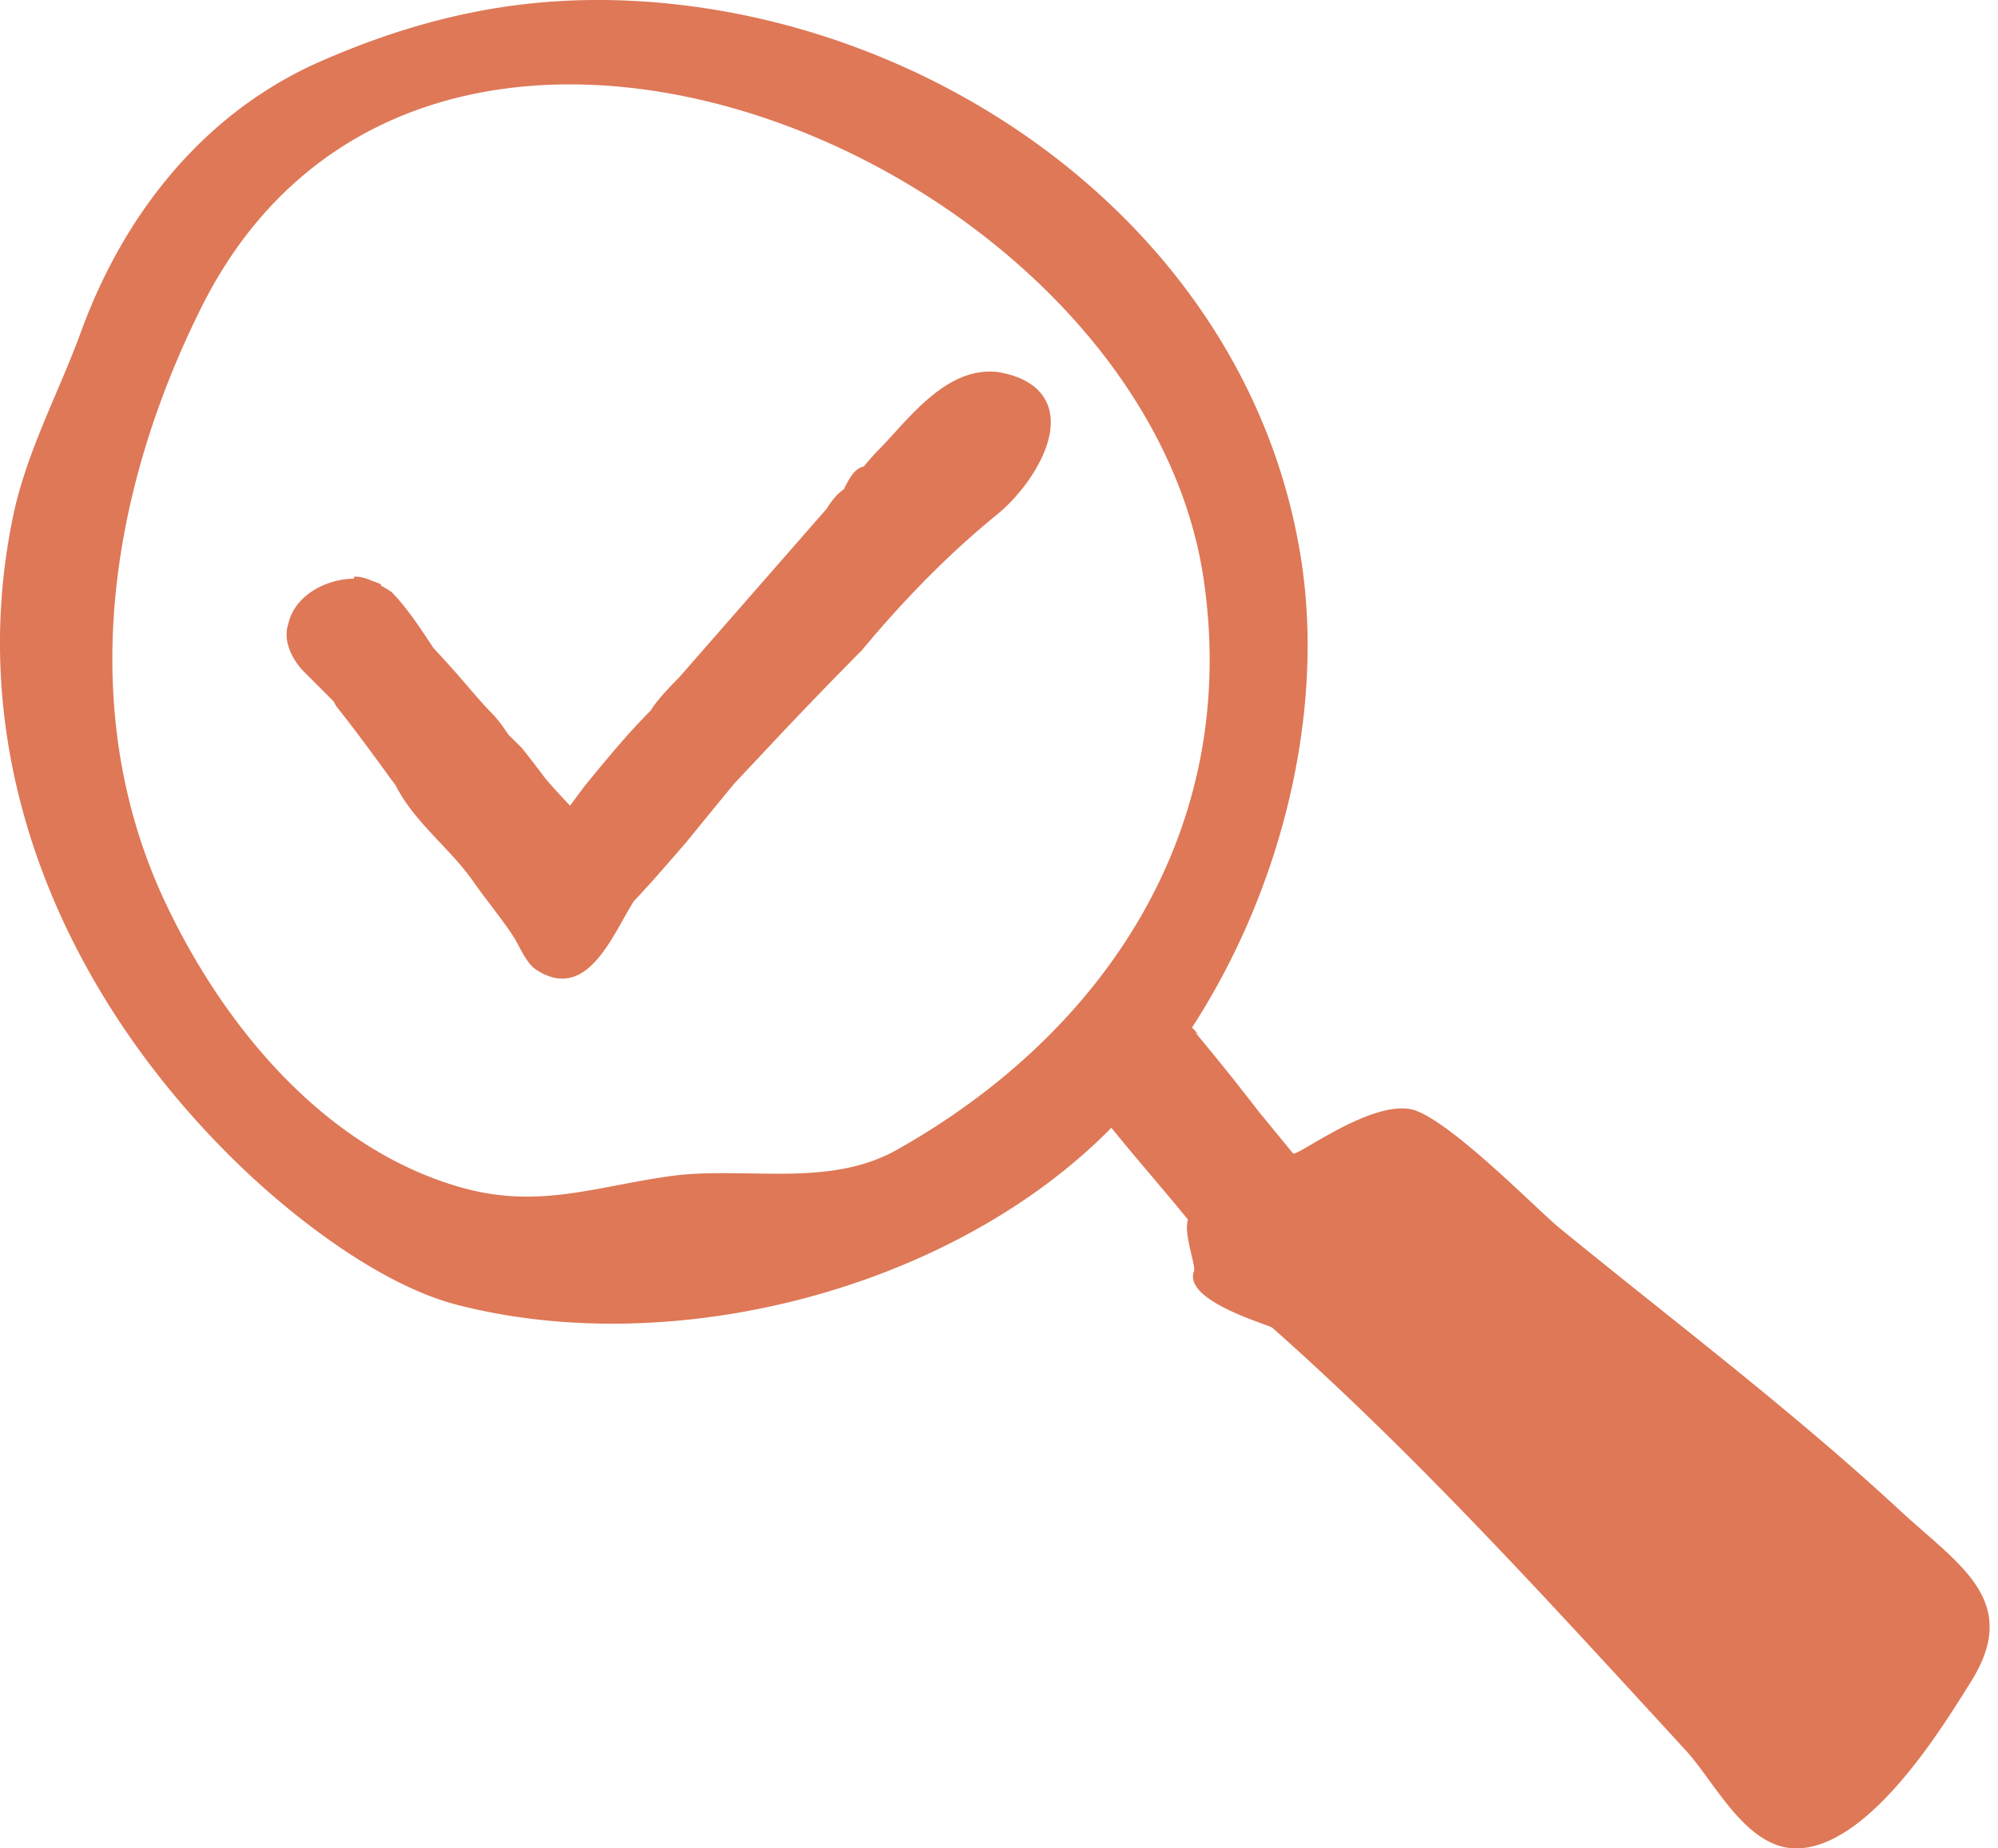 <svg xmlns="http://www.w3.org/2000/svg" width="40" height="37" fill="none" viewBox="0 0 40 37">
    <path fill="#DE7857" d="M12.672.045s1.362.371 2.05.481c.181.029.37.062.561.099.218.031.435.064.654.098L12.672.045z"/>
    <path fill="#DE7857" d="M38.047 30.244c-2.206-2.04-4.51-3.77-6.832-5.668-.423-.346-2.088-2.052-2.864-2.342-.807-.298-2.396.937-2.464.854l-.68-.828a51.72 51.72 0 0 0-1.279-1.595l.067.044a8.468 8.468 0 0 0-.13-.141c1.808-2.79 2.655-6.311 2.186-9.357C25.023 4.57 18.593.121 12.215.002 10.16-.036 8.315.401 6.437 1.22 4.092 2.243 2.488 4.269 1.622 6.64 1.177 7.86.537 9.03.267 10.311c-1.045 4.975 1.075 9.721 4.598 13.083 1.112 1.06 2.793 2.34 4.29 2.726 4.357 1.122 9.926-.323 13.095-3.545.503.624 1.037 1.227 1.533 1.839-.095.315.187.963.112 1.055-.17.585 1.5 1.045 1.575 1.107 2.93 2.594 5.629 5.58 8.278 8.461.626.684 1.264 2.084 2.357 1.955 1.417-.162 2.81-2.463 3.35-3.324 1.023-1.626-.233-2.336-1.408-3.424zm-20.094-7.226c-1.389.776-3.046.319-4.535.525-1.5.208-2.635.663-4.18.228-2.732-.769-4.754-3.219-5.924-5.696-1.818-3.85-1.128-8.226.719-11.925 4.494-9.001 18.84-2.937 20.066 5.457.727 4.983-1.966 9.059-6.146 11.411z"/>
    <path fill="#DE7857" d="M21.014 8.235c-.064-.292-.296-.662-1.034-.788-.864-.102-1.534.628-2.063 1.207-.115.126-.225.248-.332.355-.103.103-.226.25-.293.33-.182.032-.292.247-.367.394-.012.023-.022.045-.031.06-.161.112-.267.27-.348.395l-2.948 3.37c-.085.085-.45.454-.57.664-.474.474-.902.998-1.322 1.51l-.153.206-.142.19a38.127 38.127 0 0 0-.14-.152 9.452 9.452 0 0 1-.36-.402c-.137-.183-.276-.367-.47-.609l-.263-.259c-.097-.144-.196-.293-.347-.445-.135-.134-.412-.457-.413-.458a21.79 21.79 0 0 0-.74-.831l-.071-.107c-.194-.293-.487-.736-.77-1.016a3.486 3.486 0 0 0-.213-.13l.007-.02a1.26 1.26 0 0 0-.189-.073c-.022-.012-.046-.02-.045-.02a.775.775 0 0 0-.305-.064l-.006.041c-.546.004-1.191.329-1.315.91-.118.354.099.737.32.958l.591.592.036.071.018.028c.369.461.746.979 1.11 1.479l.027.035a.64.64 0 0 1 .075.117c.38.713 1.075 1.223 1.532 1.879.263.377.543.706.794 1.087.13.199.25.532.458.67 1.016.668 1.526-.685 1.942-1.345l.007-.016c.33-.35.599-.658 1.004-1.127l.05-.057c.326-.4.652-.801.978-1.194l.513-.544a93.503 93.503 0 0 1 2.027-2.108c.898-1.078 1.787-1.97 2.72-2.729.526-.428 1.196-1.348 1.041-2.054z"/>
</svg>
